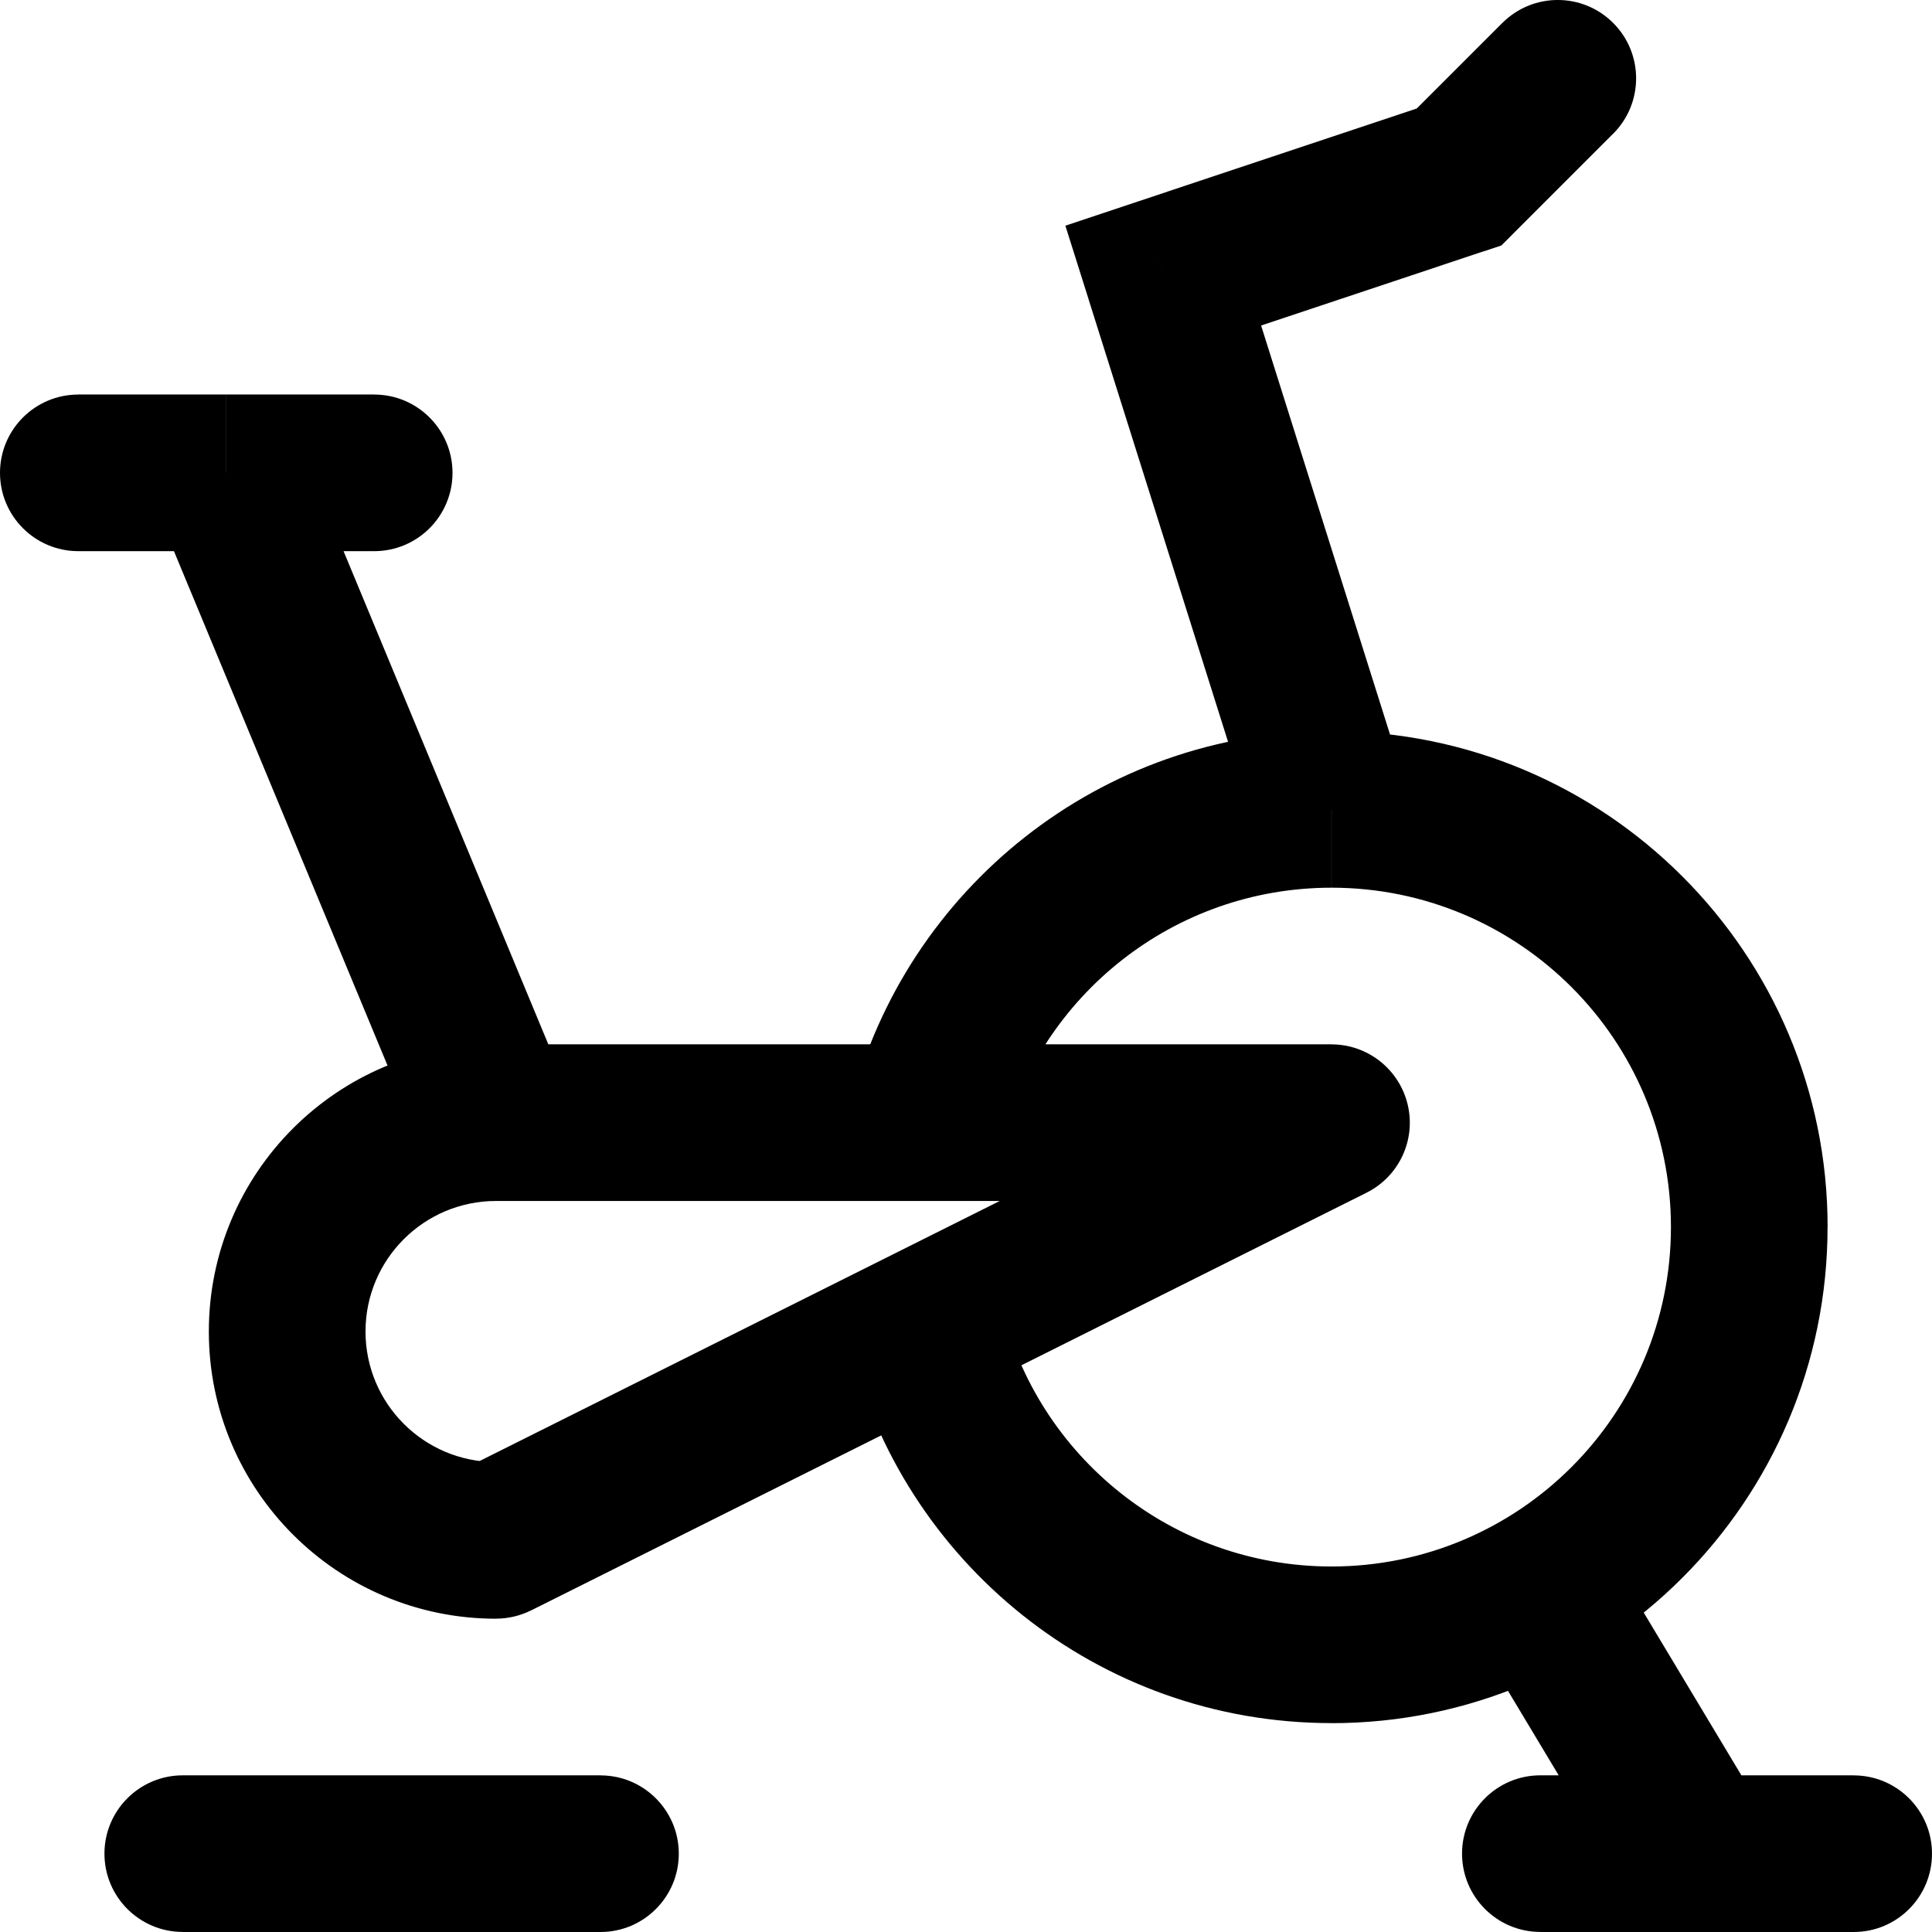 <!-- Generated by IcoMoon.io -->
<svg version="1.1" xmlns="http://www.w3.org/2000/svg" width="32" height="32" viewBox="0 0 32 32">
<title>run-bicycle</title>
<path d="M1.297 6.535c-0.717 0-1.297 0.581-1.297 1.297s0.581 1.297 1.297 1.297v-2.595zM6.198 9.129c0.716 0 1.297-0.581 1.297-1.297s-0.581-1.297-1.297-1.297v2.595zM22.054 18.595l0.58 1.16c0.538-0.269 0.821-0.873 0.682-1.458s-0.661-0.999-1.262-0.999v1.297zM8.216 25.513v1.297c0.201 0 0.4-0.047 0.58-0.137l-0.58-1.16zM9.946 32c0.716 0 1.297-0.581 1.297-1.297s-0.581-1.297-1.297-1.297v2.595zM3.027 29.405c-0.716 0-1.297 0.581-1.297 1.297s0.581 1.297 1.297 1.297v-2.595zM15.329 21.957v0zM26.626 25.711c-0.369-0.614-1.166-0.814-1.78-0.445s-0.814 1.165-0.445 1.78l2.225-1.335zM25.513 29.405c-0.717 0-1.297 0.581-1.297 1.297s0.581 1.297 1.297 1.297v-2.595zM30.703 32c0.717 0 1.297-0.581 1.297-1.297s-0.581-1.297-1.297-1.297v2.595zM19.267 4.565l-0.41-1.231-1.211 0.404 0.384 1.217 1.237-0.39zM24.168 2.931l0.41 1.231 0.291-0.097 0.216-0.217-0.917-0.917zM26.719 2.215c0.507-0.507 0.507-1.328 0-1.835s-1.328-0.507-1.835 0l1.835 1.835zM27.676 20.324c0 3.105-2.517 5.622-5.622 5.622v2.595c4.538 0 8.216-3.679 8.216-8.216h-2.595zM22.054 14.703c3.105 0 5.622 2.517 5.622 5.622h2.595c0-4.538-3.679-8.216-8.216-8.216v2.595zM1.297 9.129h2.45v-2.595h-2.45v2.595zM3.748 9.129h2.451v-2.595h-2.451v2.595zM2.549 8.329l4.469 10.763 2.396-0.995-4.469-10.763-2.396 0.995zM8.216 24.216c-1.194 0-2.162-0.968-2.162-2.162h-2.595c0 2.627 2.13 4.757 4.757 4.757v-2.595zM6.054 22.054c0-1.194 0.968-2.162 2.162-2.162v-2.595c-2.627 0-4.757 2.13-4.757 4.757h2.595zM9.946 29.405h-6.919v2.595h6.919v-2.595zM15.909 23.118l6.725-3.363-1.16-2.321-6.725 3.363 1.16 2.321zM22.054 17.297h-6.701v2.595h6.701v-2.595zM8.216 19.892h7.137v-2.595h-7.137v2.595zM16.609 18.918c0.624-2.425 2.827-4.215 5.445-4.215v-2.595c-3.83 0-7.045 2.62-7.957 6.163l2.513 0.647zM8.796 26.674l7.113-3.556-1.16-2.321-7.113 3.556 1.16 2.321zM22.054 25.946c-2.646 0-4.868-1.829-5.464-4.294l-2.522 0.61c0.872 3.602 4.115 6.278 7.986 6.278v-2.595zM24.401 27.046l2.595 4.324 2.225-1.335-2.595-4.324-2.225 1.335zM28.108 29.405h-2.595v2.595h2.595v-2.595zM28.108 32h2.595v-2.595h-2.595v2.595zM23.291 13.015l-2.787-8.841-2.475 0.78 2.787 8.841 2.474-0.78zM19.677 5.795l4.901-1.634-0.82-2.461-4.901 1.634 0.82 2.461zM25.085 3.848l1.634-1.634-1.835-1.835-1.634 1.634 1.835 1.835z"></path>
</svg>

